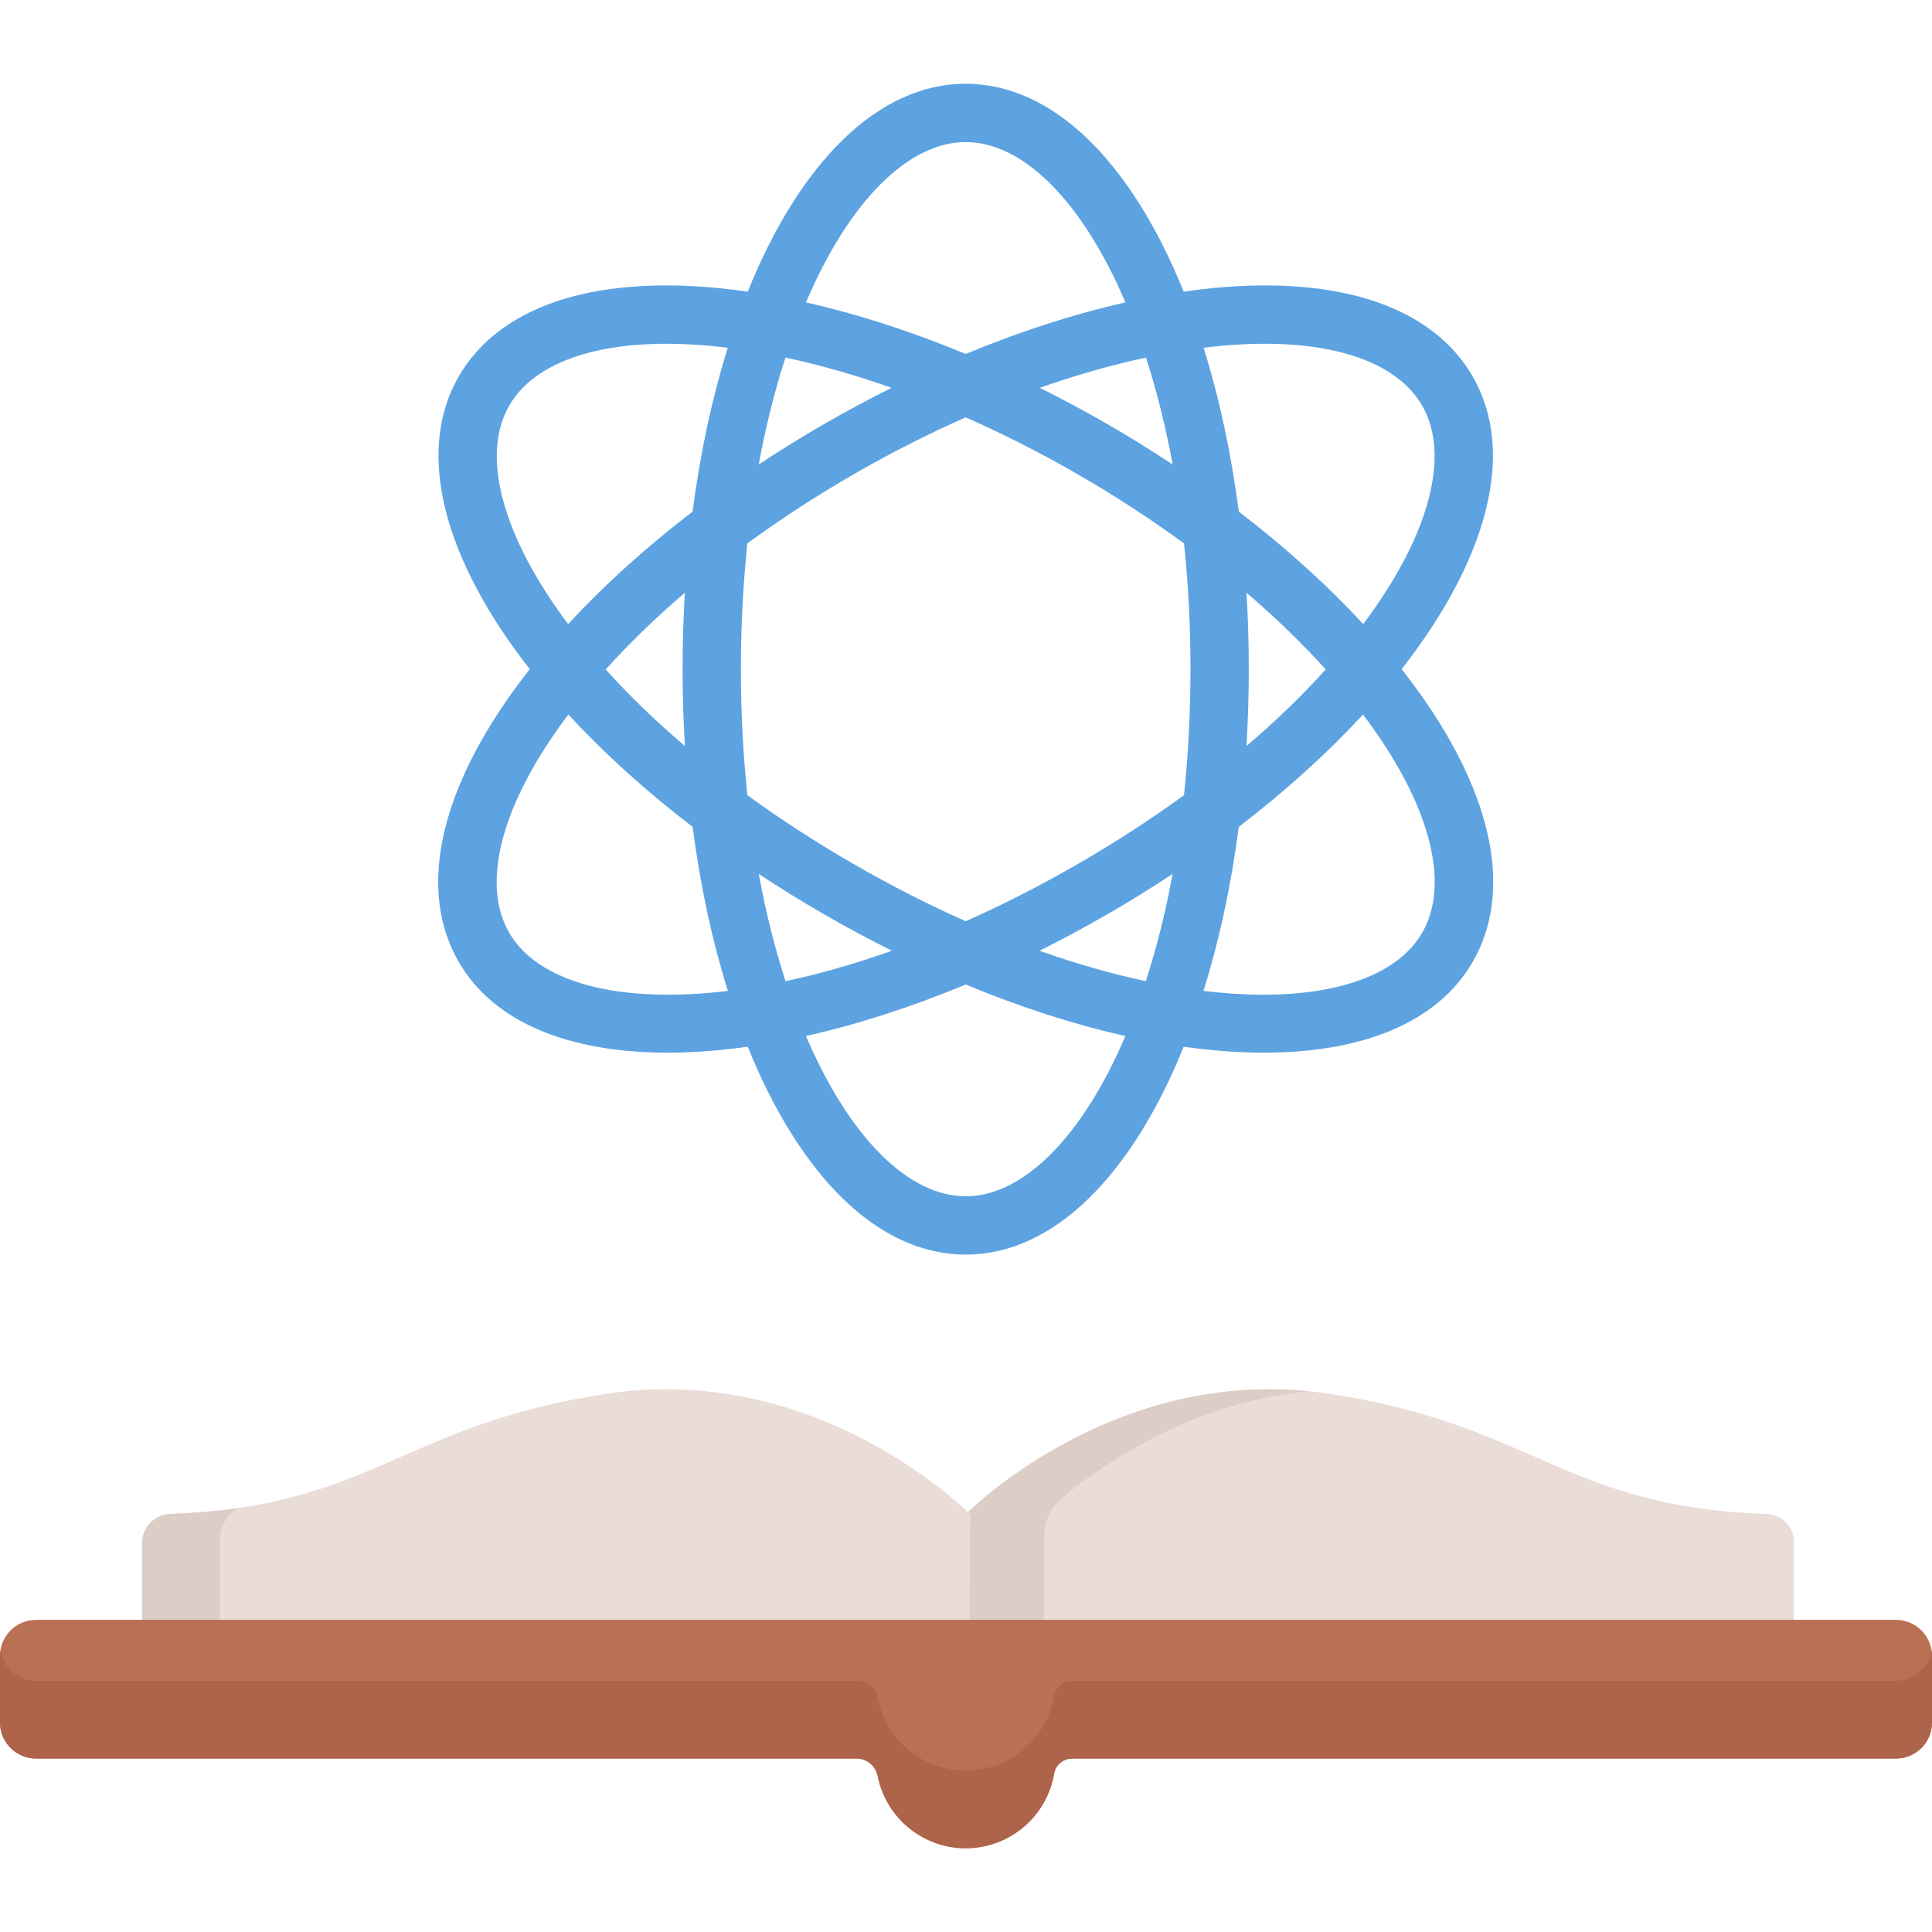 <?xml version="1.0" encoding="iso-8859-1"?>
<!-- Generator: Adobe Illustrator 19.0.0, SVG Export Plug-In . SVG Version: 6.00 Build 0)  -->
<svg version="1.1" id="Capa_1" xmlns="http://www.w3.org/2000/svg" xmlns:xlink="http://www.w3.org/1999/xlink" x="0px" y="0px"
	 viewBox="0 0 511.999 511.999" style="enable-background:new 0 0 511.999 511.999;" xml:space="preserve">
<path style="fill:#5DA3E2;" d="M376.276,183.763c-1.531-2.149-3.145-4.294-4.825-6.434c22.497-28.758,30.557-57.234,18.822-77.56
	c-10.589-18.341-34.954-26.672-68.612-23.451c-2.621,0.251-5.29,0.594-7.977,0.978c-13.657-33.872-34.291-55.097-57.766-55.097
	s-44.109,21.225-57.766,55.097c-2.688-0.384-5.356-0.727-7.977-0.978c-33.656-3.217-58.024,5.111-68.612,23.451
	c-11.735,20.326-3.676,48.802,18.822,77.56c-1.68,2.14-3.294,4.285-4.825,6.434c-19.615,27.538-24.586,52.805-13.996,71.146
	c9.329,16.157,29.362,24.061,55.349,24.06c6.71,0,13.821-0.536,21.242-1.584c13.657,33.871,34.29,55.095,57.765,55.095
	c23.474,0,44.107-21.223,57.764-55.093c7.421,1.048,14.533,1.583,21.242,1.583c25.982-0.001,46.022-7.905,55.349-24.06
	C400.861,236.568,395.891,211.301,376.276,183.763z M323.131,91.701c4.209-0.402,8.237-0.601,12.069-0.601
	c20.646,0,35.549,5.761,41.689,16.395c7.572,13.115,1.949,34.495-15.624,57.899c-9.501-10.304-20.612-20.346-32.973-29.815
	c-2.039-15.648-5.206-30.241-9.317-43.404C320.367,92.004,321.76,91.832,323.131,91.701z M285.702,228.928
	c-10.128,5.847-20.092,10.903-29.78,15.206c-9.692-4.305-19.659-9.357-29.791-15.206c-10.13-5.849-19.491-11.951-28.064-18.191
	c-1.117-10.543-1.721-21.702-1.721-33.399c0-11.674,0.602-22.811,1.715-33.336c8.782-6.419,18.18-12.544,28.07-18.254
	c9.871-5.699,19.854-10.756,29.786-15.147c9.931,4.39,19.915,9.448,29.786,15.147c9.889,5.71,19.288,11.835,28.07,18.254
	c1.113,10.525,1.715,21.662,1.715,33.336c0,11.697-0.604,22.856-1.721,33.399C305.194,216.977,295.832,223.079,285.702,228.928z
	 M310.759,231.595c-1.893,10.265-4.298,19.769-7.103,28.425c-8.902-1.899-18.337-4.569-28.177-8.063
	c5.966-2.977,11.958-6.188,17.95-9.647C299.419,238.854,305.2,235.272,310.759,231.595z M236.356,251.96
	c-9.84,3.495-19.276,6.165-28.178,8.065c-2.806-8.657-5.21-18.162-7.104-28.428c5.56,3.677,11.34,7.257,17.33,10.715
	C224.397,245.772,230.39,248.983,236.356,251.96z M181.507,197.704c-7.915-6.748-14.921-13.557-20.999-20.291
	c6.235-6.914,13.274-13.727,20.992-20.33c-0.4,6.618-0.607,13.377-0.607,20.255C180.893,184.255,181.103,191.051,181.507,197.704z
	 M218.404,112.366c-5.95,3.435-11.733,7.021-17.333,10.729c1.885-10.227,4.278-19.698,7.069-28.328
	c9.118,1.945,18.543,4.621,28.135,8.01C230.294,105.76,224.325,108.948,218.404,112.366z M275.558,102.777
	c9.591-3.388,19.016-6.065,28.135-8.01c2.791,8.63,5.184,18.101,7.069,28.328c-5.599-3.708-11.383-7.294-17.333-10.729
	C287.508,108.948,281.539,105.76,275.558,102.777z M330.334,157.083c7.718,6.603,14.757,13.416,20.992,20.33
	c-6.078,6.734-13.085,13.543-20.999,20.291c0.405-6.653,0.615-13.449,0.615-20.366C330.941,170.461,330.734,163.702,330.334,157.083
	z M255.917,37.652c15.145,0,30.852,15.563,42.334,42.488c-13.683,3.077-27.943,7.689-42.334,13.664
	c-14.39-5.975-28.651-10.587-42.334-13.664C225.065,53.215,240.772,37.652,255.917,37.652z M134.945,107.496
	c6.14-10.635,21.041-16.395,41.689-16.395c3.831,0,7.862,0.198,12.069,0.601c1.371,0.131,2.763,0.303,4.156,0.474
	c-4.111,13.163-7.278,27.756-9.317,43.404c-12.36,9.469-23.472,19.511-32.973,29.815
	C132.996,141.991,127.373,120.61,134.945,107.496z M134.945,247.182c-7.28-12.608-2.468-32.456,13.201-54.453
	c0.801-1.125,1.633-2.249,2.48-3.372c9.34,10.14,20.392,20.177,32.92,29.766c2.045,15.679,5.221,30.298,9.345,43.479
	C163.84,266.117,142.515,260.296,134.945,247.182z M255.917,317.026c-15.142,0-30.844-15.556-42.325-42.469
	c13.476-3.019,27.726-7.585,42.324-13.652c14.599,6.068,28.849,10.635,42.326,13.654
	C286.76,301.471,271.058,317.026,255.917,317.026z M376.889,247.182c-6.117,10.594-21.2,16.433-42.09,16.431
	c-4.969,0-10.272-0.338-15.854-1.014c4.124-13.181,7.3-27.799,9.344-43.476c12.528-9.589,23.579-19.626,32.92-29.766
	c0.847,1.123,1.679,2.247,2.48,3.372C379.357,214.727,384.169,234.574,376.889,247.182z"/>
<path style="fill:#EADCD6;" d="M468.207,401.213c-53.411-1.771-61.197-23.36-115.625-31.801
	c-56.776-8.805-96.665,31.917-96.665,31.917l0.178,28.982H475.38v-21.725C475.38,404.592,472.199,401.345,468.207,401.213z"/>
<path style="fill:#DDCDC7;" d="M346.77,368.68c-53.667-5.306-90.853,32.649-90.853,32.649l0.178,28.982H276.7v-23.168
	c0-3.872,1.699-7.544,4.656-10.044C290.927,389.005,314.64,371.846,346.77,368.68z"/>
<path style="fill:#EADCD6;" d="M160.448,369.411c-54.329,8.425-62.186,29.952-115.334,31.791c-4.168,0.144-7.464,3.588-7.464,7.758
	v21.349h219.285l0.178-28.982C257.113,401.329,217.224,360.607,160.448,369.411z"/>
<path style="fill:#DDCDC7;" d="M58.255,408.131c0-3.592,1.932-6.755,4.826-8.474c-5.402,0.78-11.331,1.316-17.967,1.546
	c-4.168,0.144-7.464,3.588-7.464,7.758v21.349h20.605V408.131z"/>
<path style="fill:#BA7052;" d="M502.433,429.28H9.566c-5.283,0-9.566,4.283-9.566,9.566v17.62c0,5.283,4.283,9.566,9.566,9.566
	h217.452c2.753,0,5.052,1.985,5.592,4.684c2.175,10.883,11.783,19.083,23.306,19.083c11.759,0,21.524-8.539,23.431-19.755
	c0.395-2.324,2.426-4.013,4.784-4.013h218.302c5.283,0,9.566-4.283,9.566-9.566v-17.62
	C511.999,433.563,507.716,429.28,502.433,429.28z"/>
<path style="fill:#AD644B;" d="M502.433,445.428H284.131c-2.357,0-4.388,1.689-4.784,4.013
	c-1.907,11.216-11.671,19.755-23.431,19.755c-11.523,0-21.131-8.2-23.306-19.083c-0.54-2.7-2.839-4.684-5.592-4.684H9.566
	c-4.774,0-8.72-3.501-9.438-8.074C0.051,437.842,0,438.338,0,438.846v17.62c0,5.283,4.283,9.566,9.566,9.566h217.452
	c2.753,0,5.052,1.985,5.592,4.685c2.175,10.883,11.783,19.083,23.306,19.083c11.759,0,21.524-8.539,23.431-19.755
	c0.395-2.324,2.426-4.013,4.784-4.013h218.302c5.284,0,9.566-4.283,9.566-9.566v-17.62c0-0.509-0.051-1.005-0.128-1.492
	C511.153,441.927,507.207,445.428,502.433,445.428z"/>
<g>
</g>
<g>
</g>
<g>
</g>
<g>
</g>
<g>
</g>
<g>
</g>
<g>
</g>
<g>
</g>
<g>
</g>
<g>
</g>
<g>
</g>
<g>
</g>
<g>
</g>
<g>
</g>
<g>
</g>
</svg>
